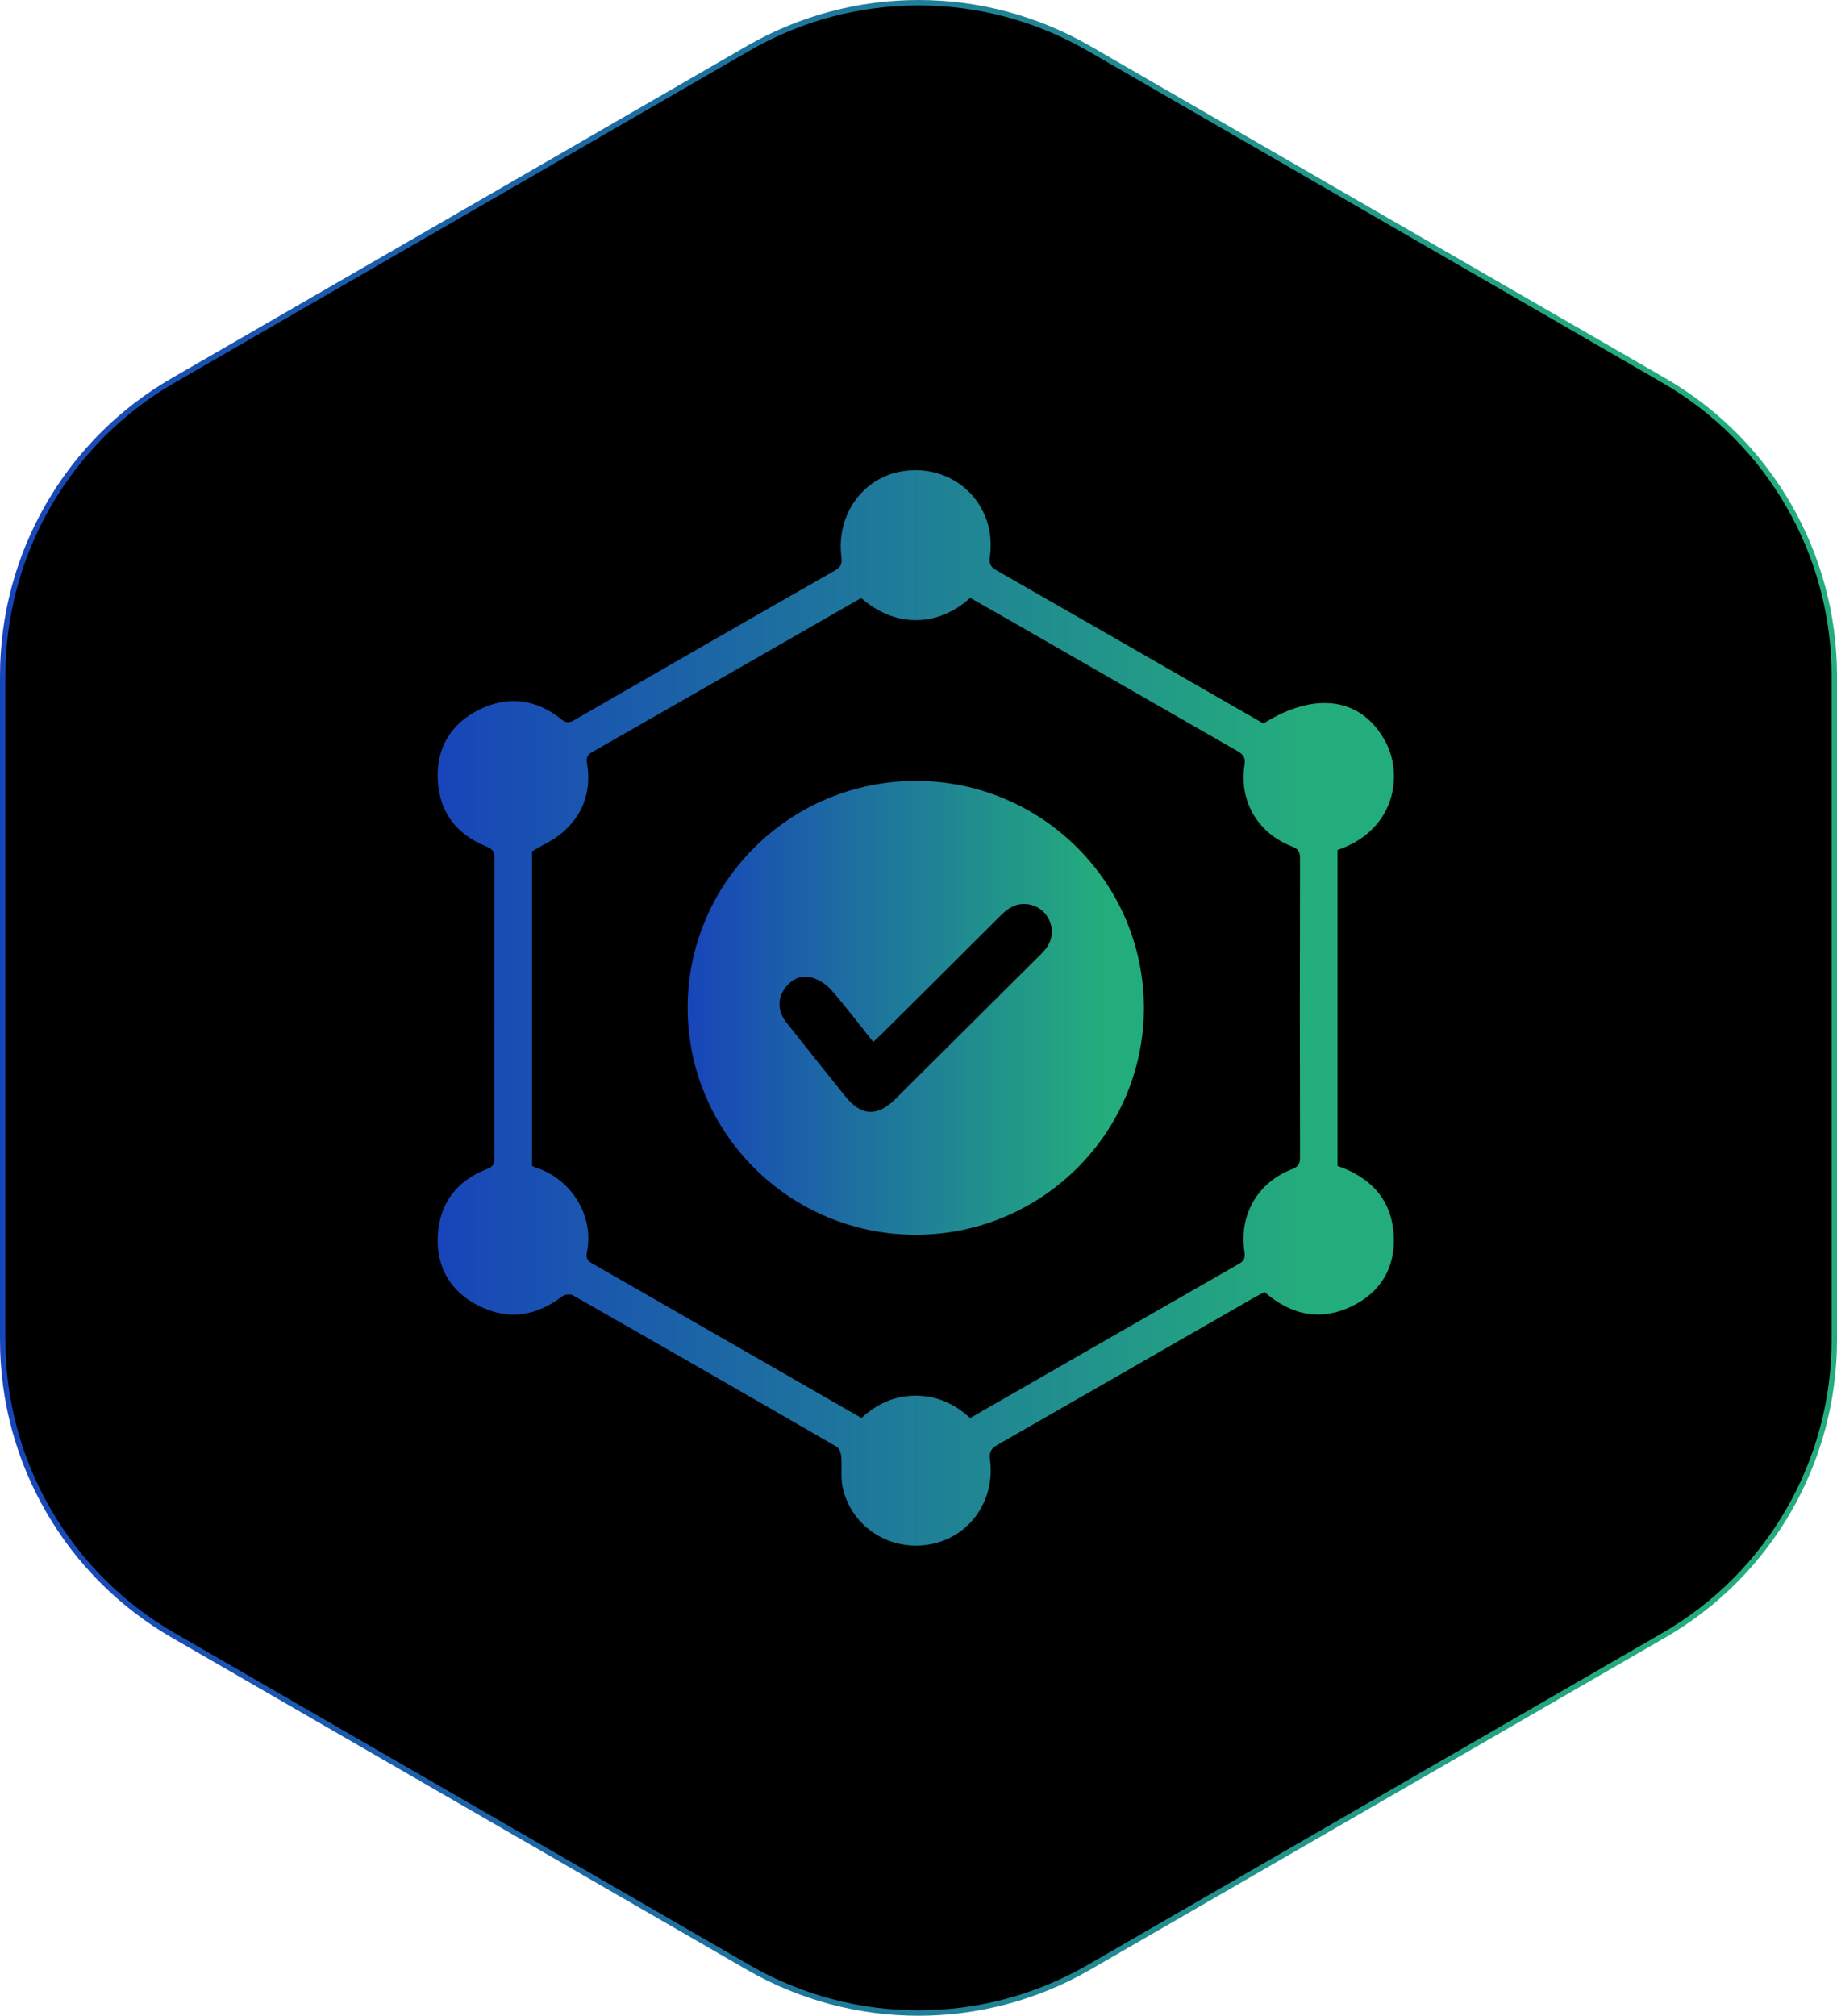 <svg width="340" height="373" viewBox="0 0 340 373" fill="none" xmlns="http://www.w3.org/2000/svg">
<path d="M201.532 364.049C182.019 375.317 157.981 375.317 138.468 364.049L32.032 302.587C12.521 291.319 0.5 270.497 0.5 247.962V125.038C0.5 102.503 12.521 81.681 32.032 70.413L138.468 8.951L138.218 8.518L138.468 8.951C157.981 -2.317 182.019 -2.317 201.532 8.951L201.782 8.518L201.532 8.951L307.968 70.413C327.479 81.681 339.5 102.503 339.5 125.038V247.962C339.5 270.497 327.479 291.319 307.968 302.587L201.532 364.049Z" fill="black" stroke="url(#paint0_linear_431_37812)"/>
<g clip-path="url(#clip0_431_37812)">
<path d="M247.562 215.748C253.754 217.893 257.577 221.991 257.951 228.573C258.282 234.417 255.685 238.962 250.436 241.598C244.547 244.553 239.032 243.426 234.038 239.086C233.343 239.458 232.633 239.819 231.944 240.213C216.197 249.249 200.461 258.3 184.702 267.314C183.553 267.972 183.038 268.544 183.238 270.091C184.225 277.741 179.399 284.442 172.165 285.763C164.763 287.116 157.692 282.663 155.99 275.363C155.556 273.509 155.876 271.493 155.708 269.568C155.653 268.916 155.35 267.999 154.856 267.713C138.616 258.322 122.342 248.979 106.042 239.69C105.548 239.41 104.486 239.534 104.019 239.895C99.22 243.604 94.009 244.332 88.63 241.642C83.31 238.984 80.669 234.39 81.038 228.46C81.407 222.541 84.606 218.438 90.186 216.297C91.287 215.877 91.531 215.305 91.525 214.238C91.498 195.735 91.493 177.233 91.536 158.73C91.536 157.474 91.032 157.054 89.975 156.622C84.519 154.417 81.38 150.347 81.033 144.508C80.68 138.573 83.321 133.995 88.641 131.338C93.944 128.69 99.15 129.321 103.819 133.047C104.713 133.758 105.288 133.823 106.264 133.262C122.342 123.989 138.431 114.743 154.558 105.551C155.719 104.888 155.876 104.231 155.724 103.012C154.775 95.254 159.639 88.451 166.916 87.221C174.405 85.954 181.346 90.407 183.027 97.723C183.423 99.454 183.439 101.352 183.2 103.12C183.016 104.484 183.477 104.991 184.529 105.589C198.183 113.39 211.816 121.229 225.448 129.062C228.252 130.674 231.06 132.281 233.842 133.877C243.516 127.801 252.051 129.116 256.422 137.23C259.779 143.462 258.201 153.668 247.556 157.291V215.758L247.562 215.748ZM159.455 110.711C159.33 110.754 159.189 110.77 159.075 110.835C142.563 120.302 126.062 129.785 109.523 139.214C108.39 139.861 108.552 140.627 108.693 141.57C109.431 146.632 107.848 150.908 103.954 154.185C102.392 155.501 100.435 156.358 98.477 157.533V215.737C98.71 215.85 98.879 215.958 99.063 216.017C105.608 218.023 110.076 224.913 108.612 231.808C108.352 233.032 109.003 233.452 109.876 233.954C117.202 238.137 124.517 242.348 131.832 246.548C141.018 251.82 150.204 257.093 159.438 262.392C162.334 259.751 165.609 258.246 169.546 258.263C173.467 258.279 176.731 259.81 179.562 262.403C196.236 252.828 212.792 243.302 229.374 233.83C230.448 233.215 230.459 232.525 230.312 231.522C229.336 224.789 232.758 218.831 239.07 216.378C240.16 215.952 240.61 215.489 240.61 214.26C240.566 195.757 240.566 177.254 240.61 158.752C240.61 157.539 240.192 157.048 239.086 156.617C232.758 154.159 229.287 148.196 230.345 141.489C230.578 140.007 229.922 139.484 228.853 138.874C215.498 131.23 202.158 123.558 188.813 115.897C185.722 114.123 182.62 112.366 179.567 110.625C174.172 115.584 166.276 116.62 159.455 110.716V110.711Z" fill="url(#paint1_linear_431_37812)"/>
<path d="M169.4 228.481C146.137 228.438 127.261 209.612 127.271 186.452C127.282 163.232 146.299 144.427 169.682 144.508C192.939 144.589 211.772 163.464 211.713 186.635C211.648 209.769 192.685 228.525 169.4 228.481ZM161.624 192.802C158.94 189.449 156.499 186.22 153.842 183.185C152.931 182.144 151.554 181.238 150.225 180.893C148.078 180.333 146.256 181.314 145.052 183.212C143.859 185.088 143.995 187.228 145.557 189.212C149.136 193.767 152.78 198.275 156.391 202.803C159.363 206.523 162.356 206.706 165.734 203.358C174.584 194.565 183.428 185.767 192.267 176.963C192.836 176.397 193.428 175.815 193.856 175.146C195.976 171.815 193.747 167.512 189.794 167.286C187.891 167.178 186.481 168.138 185.185 169.432C177.935 176.677 170.658 183.896 163.392 191.126C162.871 191.643 162.329 192.134 161.624 192.808V192.802Z" fill="url(#paint2_linear_431_37812)"/>
</g>
<defs>
<linearGradient id="paint0_linear_431_37812" x1="340" y1="186.5" x2="0" y2="186.5" gradientUnits="userSpaceOnUse">
<stop offset="0.091" stop-color="#24AD7C"/>
<stop offset="1" stop-color="#1845B9"/>
</linearGradient>
<linearGradient id="paint1_linear_431_37812" x1="257.999" y1="186.506" x2="81.001" y2="186.506" gradientUnits="userSpaceOnUse">
<stop offset="0.091" stop-color="#24AD7C"/>
<stop offset="1" stop-color="#1845B9"/>
</linearGradient>
<linearGradient id="paint2_linear_431_37812" x1="211.713" y1="186.495" x2="127.271" y2="186.495" gradientUnits="userSpaceOnUse">
<stop offset="0.091" stop-color="#24AD7C"/>
<stop offset="1" stop-color="#1845B9"/>
</linearGradient>
<clipPath id="clip0_431_37812">
<rect width="177" height="199" fill="white" transform="translate(81 87)"/>
</clipPath>
</defs>
</svg>
